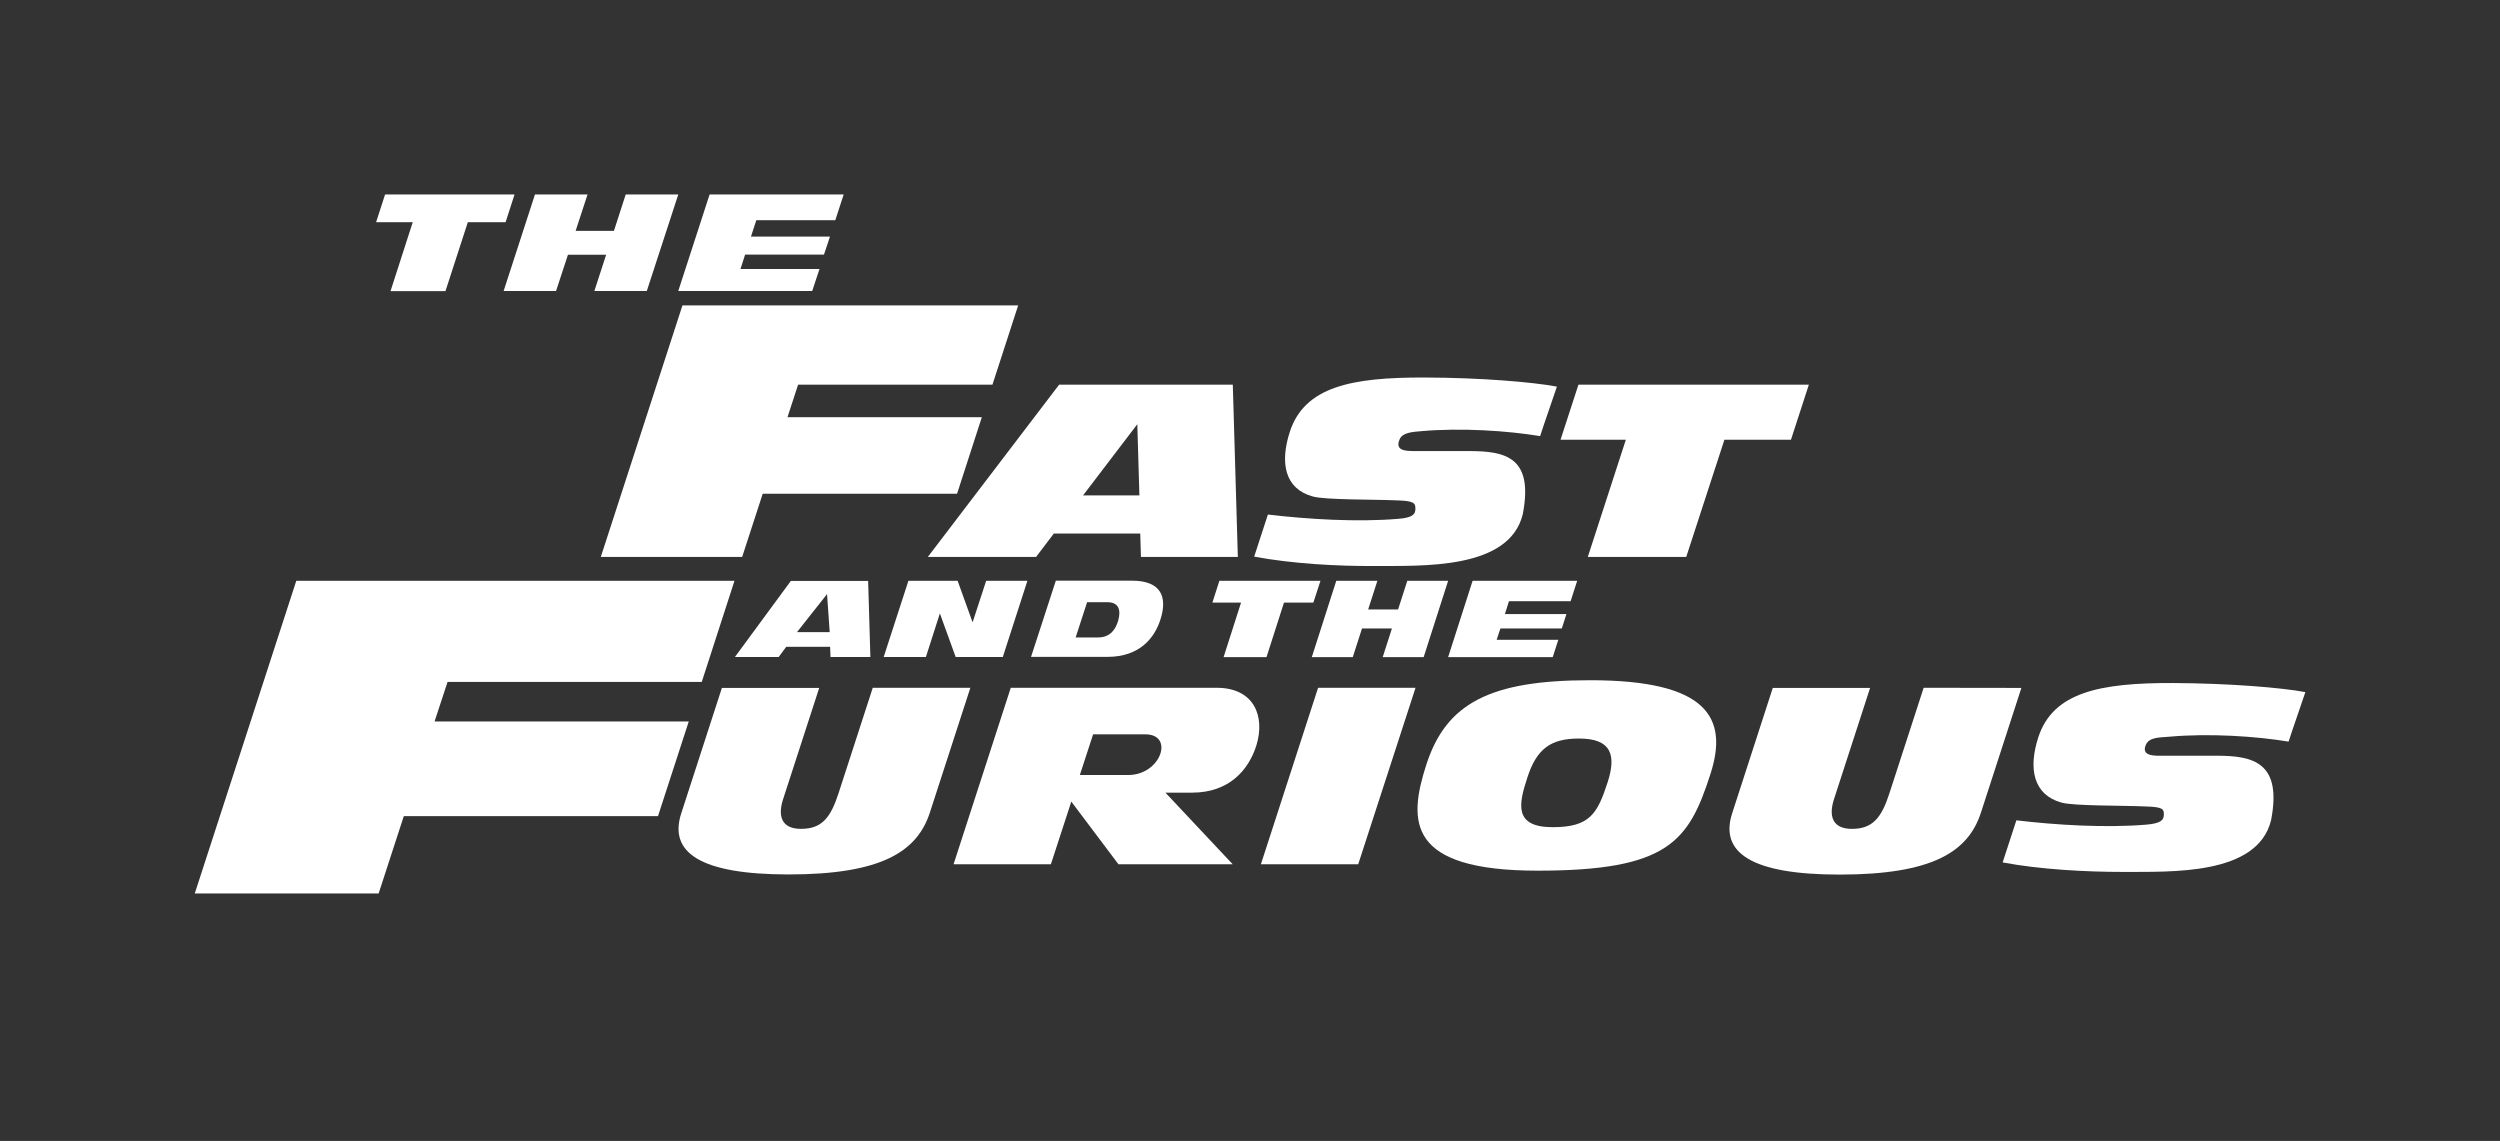 <?xml version="1.0" encoding="utf-8"?>
<!-- Generator: Adobe Illustrator 26.5.2, SVG Export Plug-In . SVG Version: 6.00 Build 0)  -->
<svg version="1.1" id="Layer_1" xmlns="http://www.w3.org/2000/svg" xmlns:xlink="http://www.w3.org/1999/xlink" x="0px" y="0px"
	 viewBox="0 0 1788 816" style="enable-background:new 0 0 1788 816;" xml:space="preserve">
<rect x="0" y="0" width="1788" height="816" fill="#333333" stroke="none"/>
<style type="text/css">
	.st0{fill:#FFFFFF;}
</style>
<g>
	<path class="st0" d="M741,398.3l12.7-16.7h61.8l0.5,16.7h69.3l-3.6-123.2H757.5l-93.9,123.2H741z M813.4,303.4l1.5,50.9h-40.3
		L813.4,303.4z"/>
	<path class="st0" d="M525.6,469.9h31.3l5.4-7.3h31.4l0.3,7.3h28.5l-1.6-54.4h-55.3L525.6,469.9z M591.5,424.9L591.5,424.9
		L591.5,424.9l1.9,27.2H570L591.5,424.9L591.5,424.9z"/>
	<polygon class="st0" points="662.2,469.9 672.2,438.7 683.5,469.9 717.2,469.9 734.8,415.4 705.3,415.4 695.6,445.1 684.9,415.4 
		649.7,415.4 632,469.9 	"/>
	<polygon class="st0" points="429.7,398.3 530.8,398.3 545.5,353.1 684.5,353.1 702.2,298.4 563.2,298.4 570.8,275.1 709.8,275.1 
		728.2,218.4 488.1,218.4 	"/>
	<path class="st0" d="M983.3,404.8c33.9-0.2,96.2,2.8,105.8-37.1c7.9-41.1-12.7-45.1-38.6-45.1h-39c-6.9,0-14-0.5-10.4-8.6
		c2.1-4.6,9-5.1,15-5.6c28.9-2.6,62.5-0.3,85.4,3.5c3.5-10.9,8.4-24.5,12-35.4c-17.6-3.3-55-6.4-94.5-6.5
		c-52.5-0.2-86,6.6-96.5,38.8c-7.3,22.5-3.5,40.9,16.5,46.3c9,2.5,43.1,2,61,2.8c11.6,0.4,12.4,2.1,12.3,6.2
		c-0.1,3.7-1.9,6.2-12.7,7c-29.1,2.4-64,0.3-92.8-3.1l-9.8,30.1C924.1,403.2,957.1,405,983.3,404.8z"/>
	<polygon class="st0" points="1123.3,430 1128,415.4 1053.2,415.4 1053.2,415.4 1035.7,470 1110.5,470 1114.5,457.6 1070.4,457.6 
		1073.1,449.5 1117,449.5 1120.3,439.2 1076.3,439.2 1079.2,430 	"/>
	<path class="st0" d="M1113.5,276.4L1113.5,276.4L1113.5,276.4z"/>
	<polygon class="st0" points="1018.2,470 1035.7,415.4 1006.5,415.4 999.9,435.9 978.5,435.9 985.1,415.4 955.7,415.4 955.7,415.4 
		938.2,470 967.5,470 974.1,449.5 995.5,449.5 988.9,470 	"/>
	<polygon class="st0" points="905.8,470 918.3,431 939.3,431 944.4,415.4 872.1,415.4 872.1,415.4 867.1,431 887.6,431 875.1,470 	
		"/>
	<path class="st0" d="M755.1,415.4L755.1,415.4l-17.7,54.4h54.5c23.6,0,33.9-13.9,38-26.6c5.2-16,0.8-27.9-20.3-27.9H755.1z
		 M799.8,443.6c-1.6,5.8-5.3,12.3-14.4,12.3h-16.1l8.2-25.2h14.5C800.1,430.7,801.8,436.2,799.8,443.6z"/>
	<path class="st0" d="M507.5,139.1L507.5,139.1L507.5,139.1z"/>
	<path class="st0" d="M1137.3,486.5L1137.3,486.5c-71.6,0-103,16.4-117.2,60.4c-13.1,40.6-13.8,75.8,79.6,75.8
		s108.1-20.9,123.6-69.1C1236.5,512.9,1220.6,486.5,1137.3,486.5z M1149.8,559.4c-7.3,22.5-12.7,32.2-39.3,32.2
		c-27.9,0-24.4-16.4-18.2-35.3c6.6-20.5,16.5-28.1,36.9-28.1C1152.9,528.1,1155.9,540.5,1149.8,559.4z"/>
	<polygon class="st0" points="1293.7,275.1 1128.9,275.1 1116.1,314.5 1162.8,314.5 1135.6,398.3 1206,398.3 1233.3,314.5 
		1280.9,314.5 	"/>
	<path class="st0" d="M1551.4,526.9c28.9-2.6,62.5-0.3,85.4,3.5c3.5-10.9,8.4-24.5,12-35.4c-17.6-3.3-55-6.3-94.5-6.5
		c-52.5-0.2-86,6.6-96.5,38.8c-7.3,22.5-3.5,41.1,16.5,46.7c9,2.5,43.1,2,61,2.8c11.6,0.4,12.4,1.9,12.3,5.9
		c-0.1,3.7-1.9,6.2-12.7,7.1c-29.1,2.4-64,0.3-92.8-3.1c-3.1,9.7-6.7,20.4-9.8,30.1c27,5.1,59.9,6.8,86.2,6.8
		c33.9-0.2,96.2,2.8,105.8-37.1c7.9-41.1-12.7-46-38.6-46h-38.3c-5.5,0-16.6,0.8-12.6-8C1537.3,527,1545.3,527.5,1551.4,526.9z"/>
	<path class="st0" d="M1375.8,491.9l-24.4,75.2c-5.7,17.7-12,25.7-26.9,25.7c-13.9,0-16.8-9-12.8-21.3l25.8-79.5h-69.6l0,0l-29,89.5
		c-9.3,28.5,14,44,76.8,44c66.6,0,91.9-16.4,101-44.1c9.6-29.8,19.3-59.6,29-89.4L1375.8,491.9L1375.8,491.9z"/>
	<path class="st0" d="M870.1,491.9H722.9L682,618.1h69.6l14.6-44.8l33.7,44.8h81.7l-48.1-51.2h19.1c26.3,0,40.4-16,46-33.9
		C904.9,512.4,897.1,491.9,870.1,491.9z M806.8,554.3h-34.5l9.5-29.1l0,0h37.4C840,525.2,830.4,554.3,806.8,554.3z"/>
	<polygon class="st0" points="901.8,618.1 971.4,618.1 1012.4,491.9 942.7,491.9 	"/>
	<polygon class="st0" points="397.7,208.1 406.2,182.2 433.5,182.2 425.1,208.1 462.6,208.1 485.1,139.1 447.5,139.1 439.1,165.1 
		411.7,165.1 420.2,139.1 382.6,139.1 360.2,208.1 	"/>
	<polygon class="st0" points="580.9,208.1 586.1,192.4 529.6,192.4 532.9,182.1 589.3,182.1 593.6,169.2 537.1,169.2 540.9,157.5 
		597.4,157.5 603.4,139.1 507.5,139.1 485.1,208.1 	"/>
	<polygon class="st0" points="279.3,208.2 318.6,208.2 334.6,158.9 361.6,158.9 368,139.1 275.4,139.1 269,158.9 295.2,158.9 	"/>
	<path class="st0" d="M624.2,491.9l-24.4,75.2c-5.7,17.7-12,25.7-26.9,25.7c-13.9,0-16.8-9-12.8-21.3l25.8-79.5h-69.6l0,0l-29,89.5
		c-9.4,28.4,13.9,43.9,76.7,43.9c66.6,0,91.9-16.4,101-44.1l29-89.4H624.2z"/>
	<polygon class="st0" points="310.8,516 320.1,487.7 501.9,487.7 525.3,415.4 211.9,415.4 211.9,415.4 139.3,639 270.8,639 
		288.8,583.7 470.6,583.7 492.6,516 	"/>
</g>
</svg>
